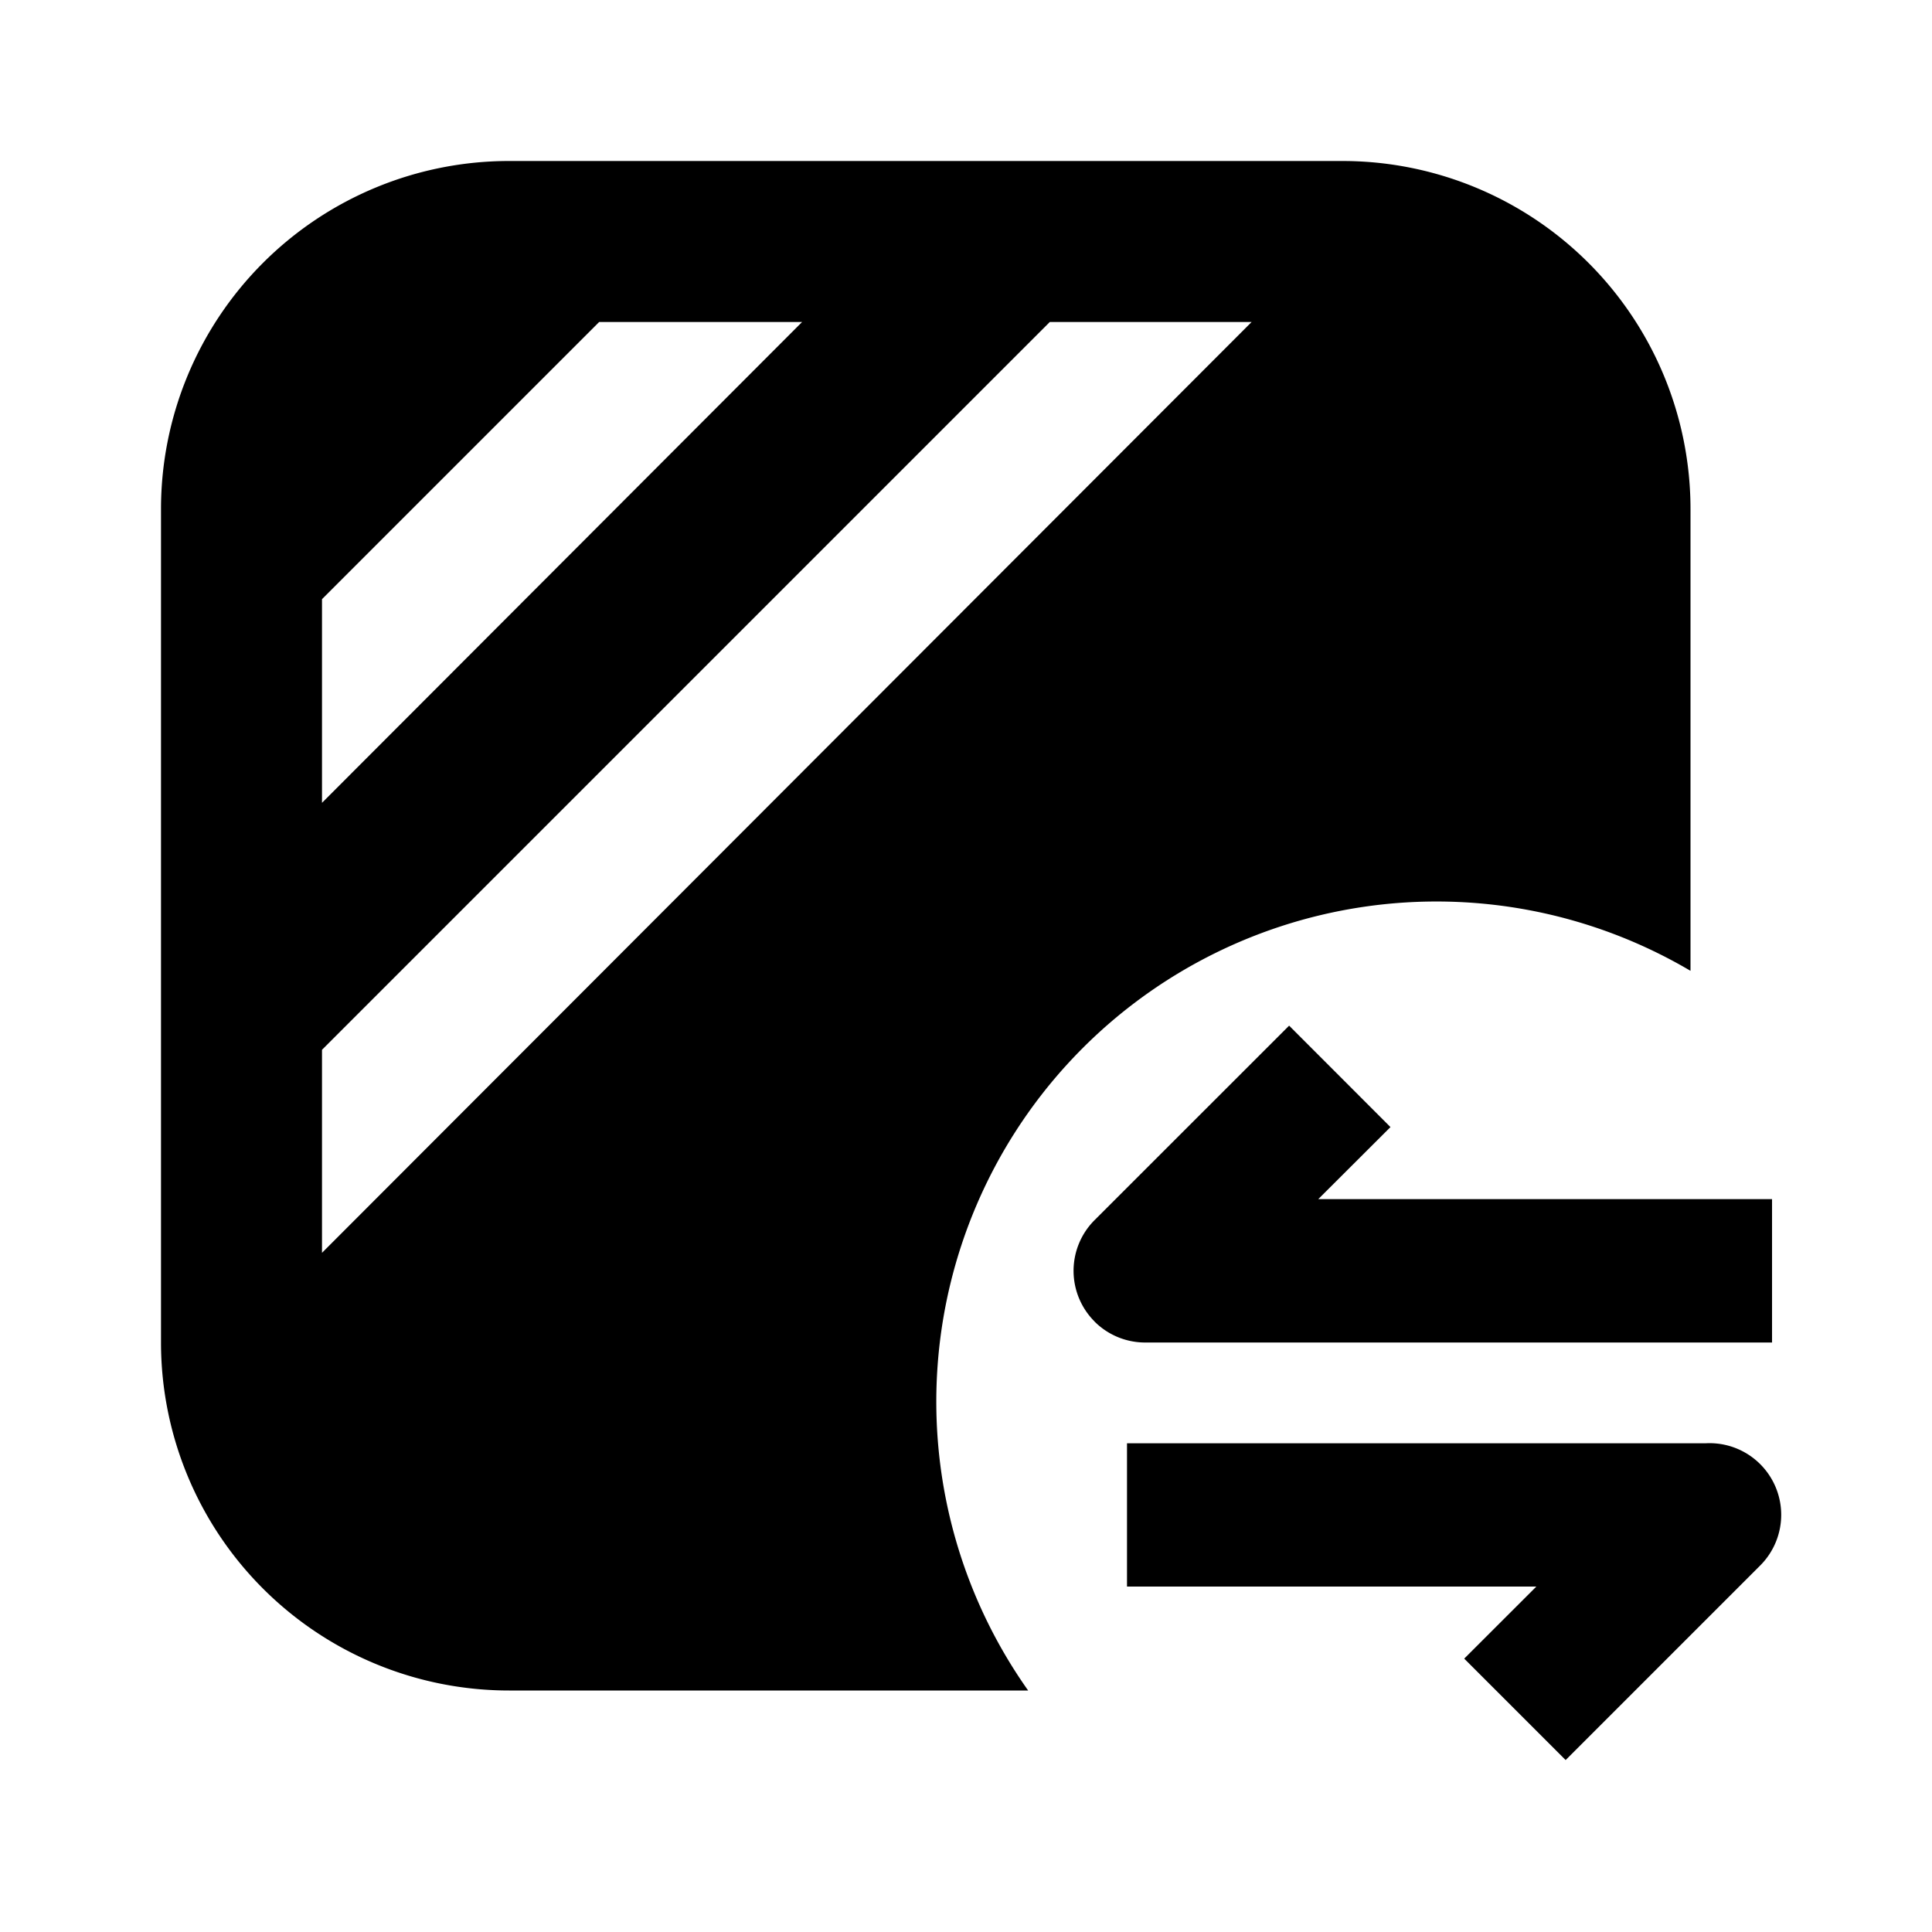 <svg xmlns="http://www.w3.org/2000/svg" width="24" height="24" fill="none" viewBox="0 0 24 24"><path fill="currentColor" fill-rule="evenodd" d="M6.324 2A4.324 4.324 0 0 0 2 6.324v10.352A4.324 4.324 0 0 0 6.324 21h6.448A6.213 6.213 0 0 1 21 12.06V6.324A4.324 4.324 0 0 0 16.676 2H6.324zM4 7.443v2.53L9.964 4H7.443L4 7.443zM13.041 4 4 13.041v2.522L15.548 4h-2.507zm.556 12.416a.89.89 0 0 1 0-1.259l2.417-2.416 1.259 1.26-.897.895h5.637v1.781H14.24a.888.888 0 0 1-.643-.26zm7.566 1.513h.024a.89.89 0 0 1 .678 1.519l-2.416 2.416-1.26-1.26.896-.895H14v-1.78h7.163z" clip-rule="evenodd"/></svg>